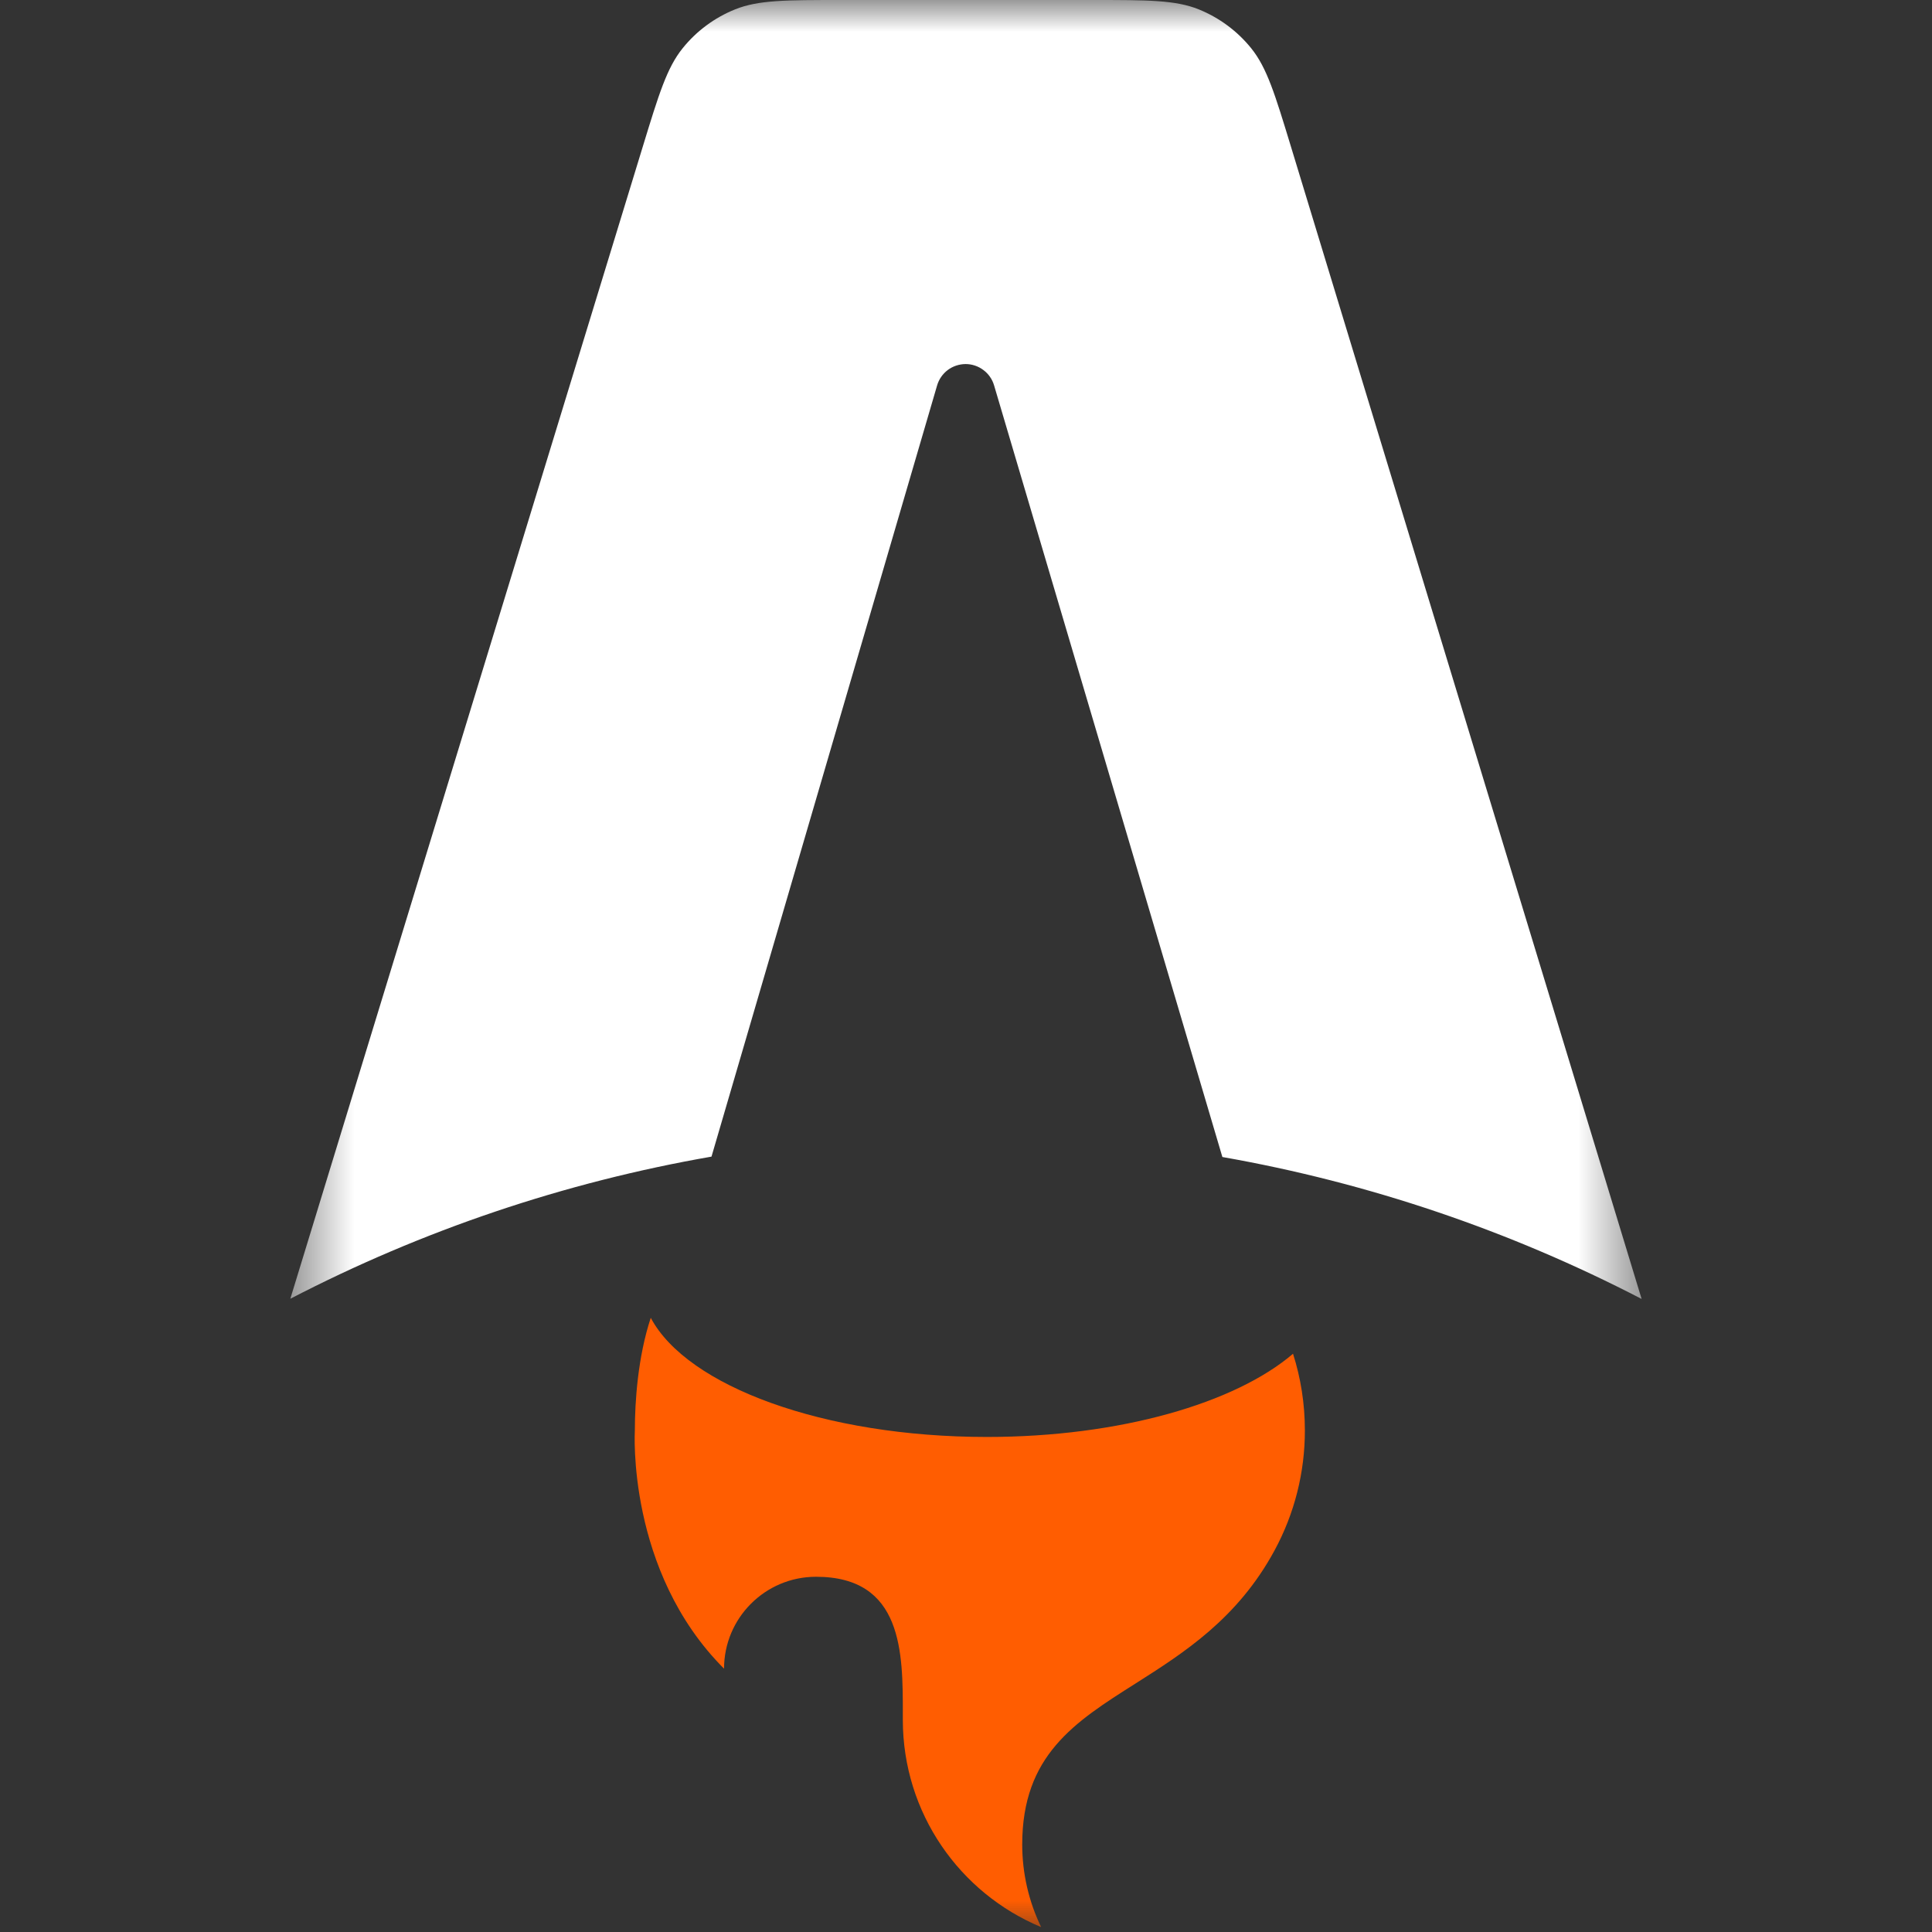 <svg width="30" height="30" viewBox="0 0 30 30" fill="none" xmlns="http://www.w3.org/2000/svg">
<rect x="0" y="0" width="30" height="30" fill="#333333" stroke="none"/>
<mask id="mask0_138_2609" style="mask-type:luminance" maskUnits="userSpaceOnUse" x="4" y="0" width="22" height="30">
<path d="M4.508 0H25.492V30H4.508V0Z" fill="white"/>
</mask>
<g mask="url(#mask0_138_2609)">
<path d="M19.429 0.75C19.673 1.053 19.798 1.463 20.047 2.281L25.491 20.17C23.445 19.109 21.25 18.365 18.981 17.966L15.436 5.984C15.408 5.888 15.349 5.804 15.269 5.745C15.189 5.685 15.092 5.653 14.993 5.653C14.893 5.654 14.796 5.686 14.716 5.746C14.637 5.806 14.579 5.89 14.551 5.986L11.048 17.96C8.768 18.357 6.562 19.102 4.508 20.167L9.981 2.277C10.231 1.46 10.356 1.051 10.601 0.748C10.816 0.481 11.097 0.273 11.416 0.145C11.776 0 12.204 0 13.059 0H16.968C17.824 0 18.252 0 18.613 0.145C18.932 0.274 19.213 0.482 19.429 0.75Z" fill="white"/>
<path d="M20.078 21.021C19.18 21.789 17.388 22.313 15.325 22.313C12.792 22.313 10.668 21.524 10.105 20.463C9.904 21.071 9.858 21.767 9.858 22.211C9.858 22.211 9.726 24.394 11.243 25.911C11.243 25.123 11.883 24.484 12.671 24.484C14.021 24.484 14.02 25.663 14.019 26.619V26.704C14.019 28.155 14.905 29.399 16.167 29.924C15.973 29.524 15.873 29.085 15.873 28.641C15.873 27.257 16.685 26.741 17.63 26.143C18.381 25.666 19.216 25.137 19.791 24.075C20.101 23.503 20.263 22.862 20.262 22.211C20.262 21.797 20.198 21.397 20.078 21.021Z" fill="#FF5D01"/>
</g>
</svg>
